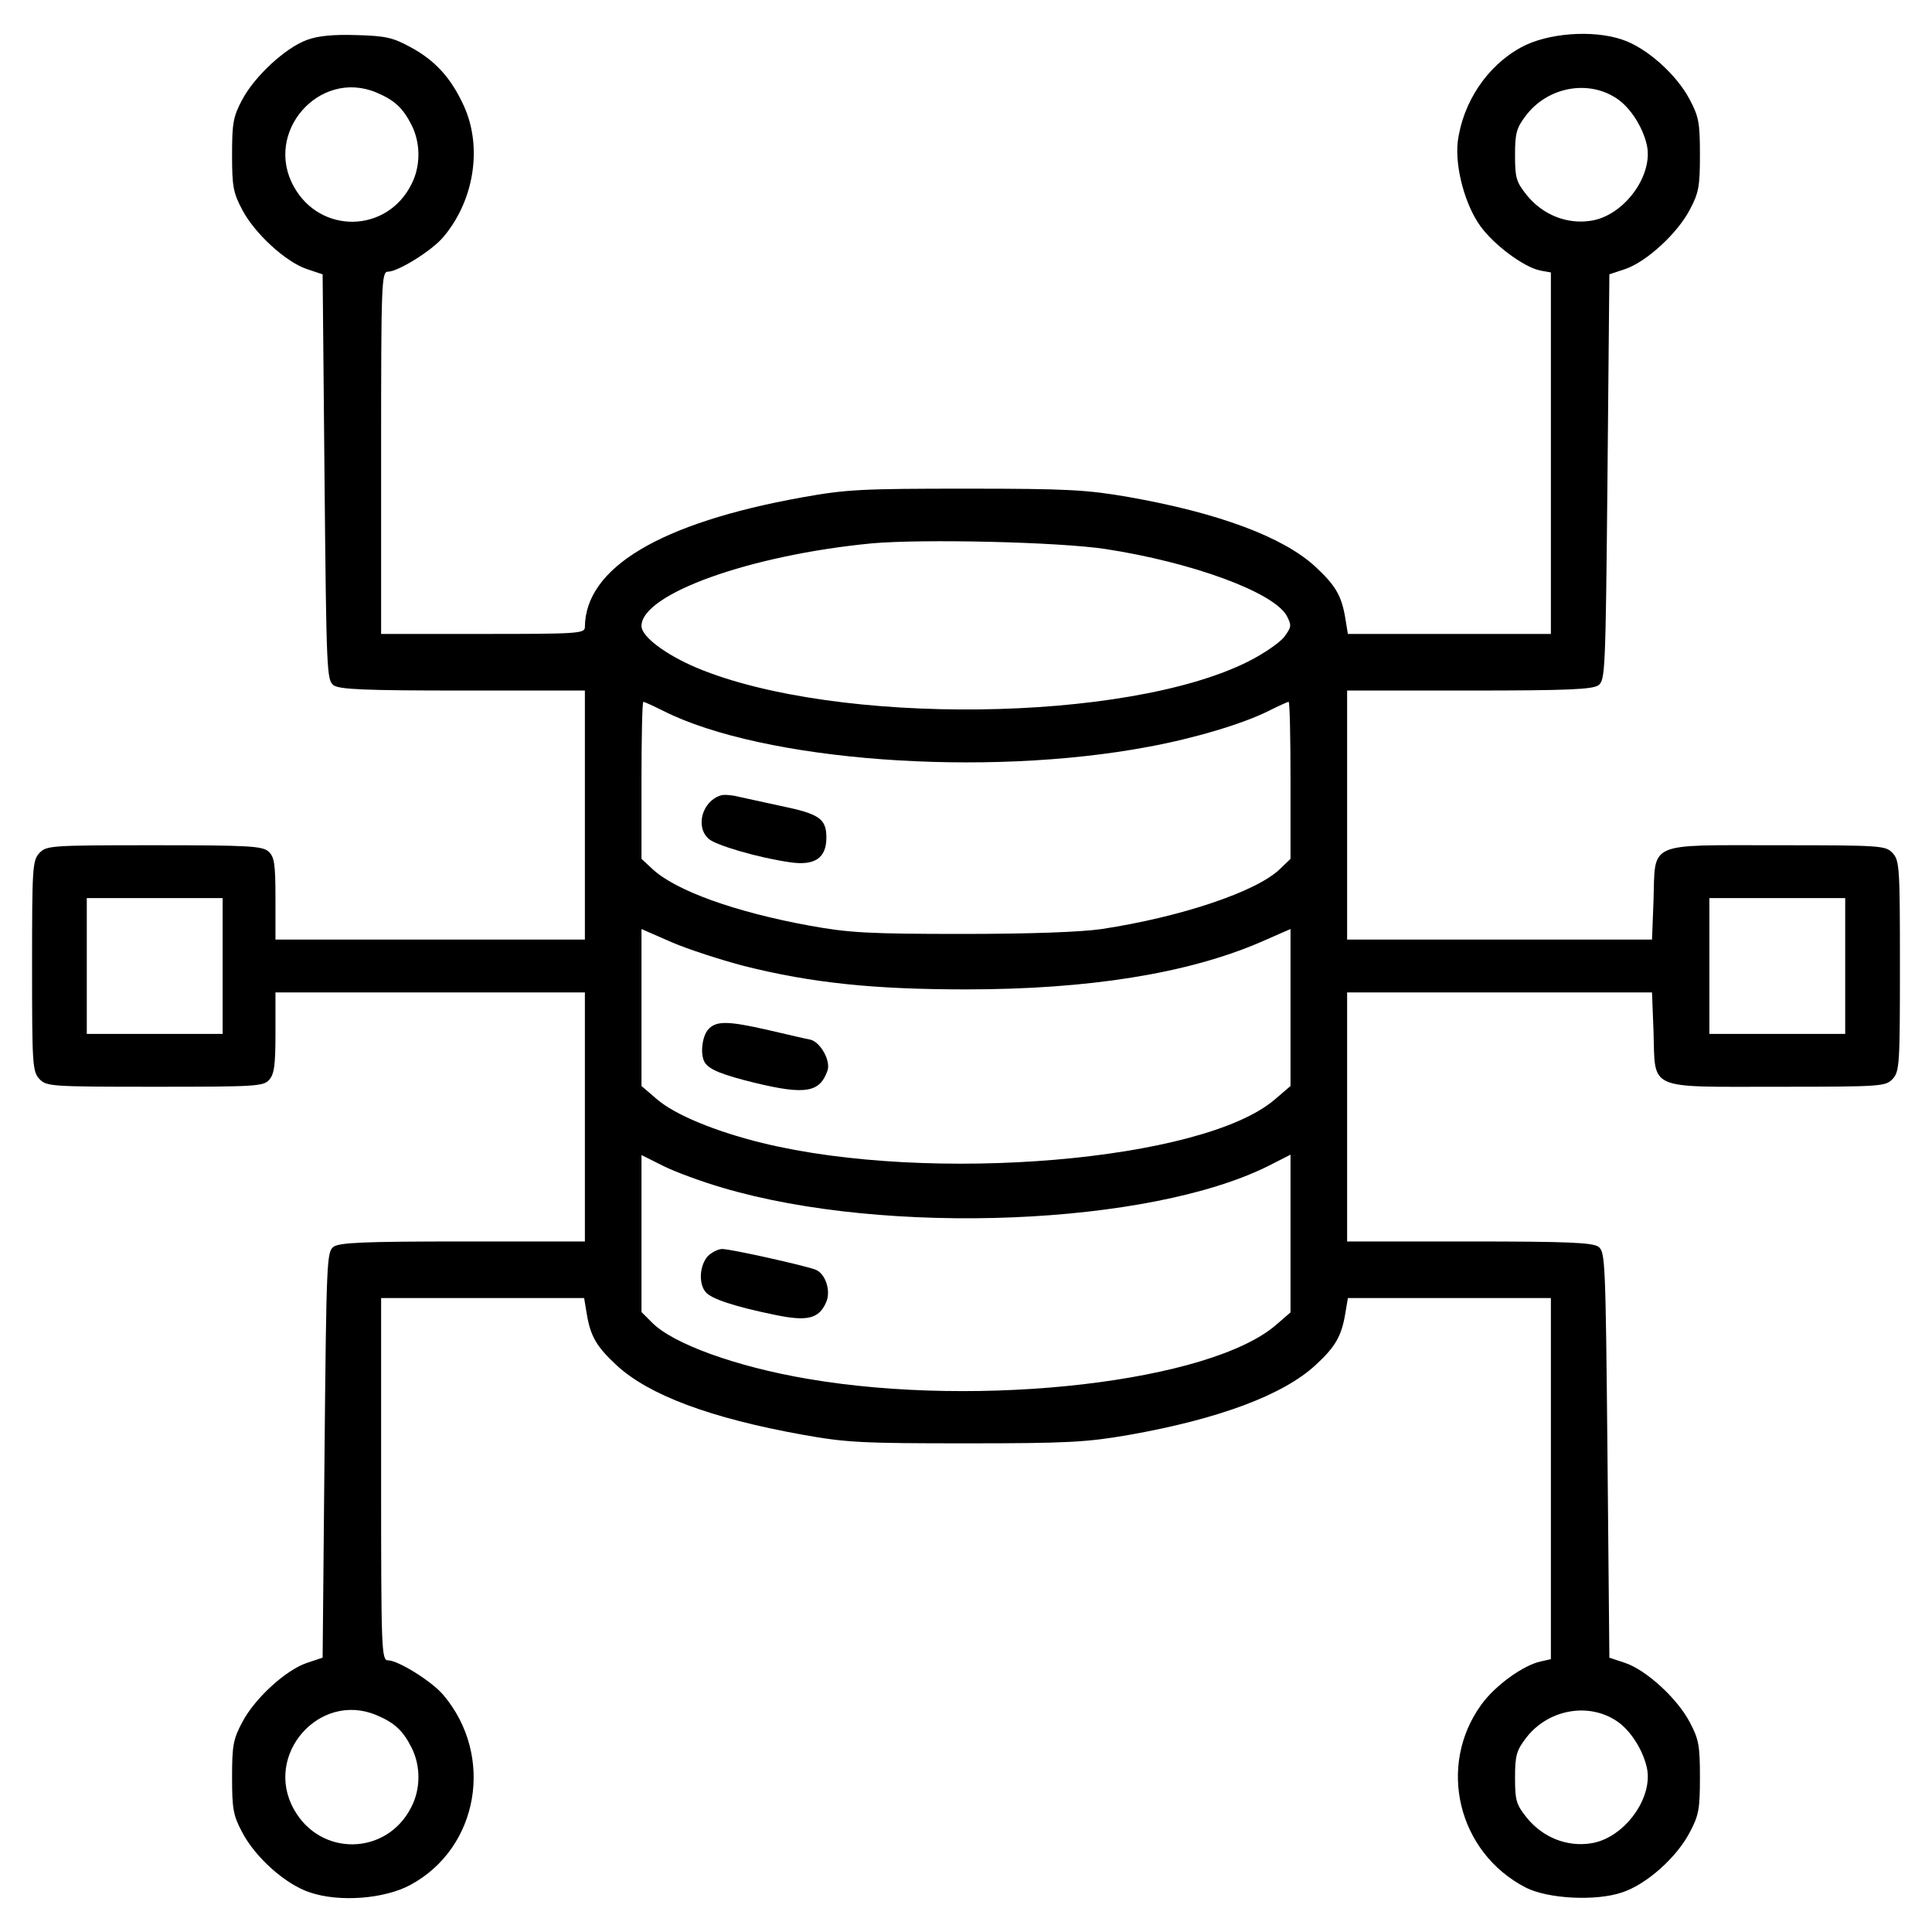 <?xml version="1.0" standalone="no"?>
<!DOCTYPE svg PUBLIC "-//W3C//DTD SVG 20010904//EN"
 "http://www.w3.org/TR/2001/REC-SVG-20010904/DTD/svg10.dtd">
<svg version="1.0" xmlns="http://www.w3.org/2000/svg"
 width="512pt" height="512pt" viewBox="0 0 512 512"
 preserveAspectRatio="xMidYMid meet">
<g transform="translate(0,512) scale(0.1,-0.1)"
fill="#000000" stroke="none">
<path d="M813 5014 c-57 -21 -138 -96 -171 -158 -24 -45 -27 -62 -27 -146 0
-84 3 -101 27 -146 33 -63 115 -138 171 -157 l42 -14 5 -537 c5 -518 6 -538
24 -552 16 -11 80 -14 343 -14 l323 0 0 -330 0 -330 -410 0 -410 0 0 108 c0
93 -3 111 -18 125 -16 15 -52 17 -304 17 -277 0 -285 -1 -304 -21 -18 -20 -19
-40 -19 -299 0 -259 1 -279 19 -299 19 -20 27 -21 306 -21 265 0 288 1 303 18
14 15 17 40 17 125 l0 107 410 0 410 0 0 -330 0 -330 -323 0 c-263 0 -327 -3
-343 -14 -18 -14 -19 -34 -24 -552 l-5 -537 -42 -14 c-56 -19 -138 -94 -171
-157 -24 -45 -27 -62 -27 -146 0 -84 3 -101 27 -146 35 -67 115 -138 179 -159
79 -27 199 -17 267 20 181 98 223 342 87 503 -30 36 -120 92 -147 92 -17 0
-18 30 -18 480 l0 480 269 0 269 0 7 -42 c10 -60 26 -87 80 -137 85 -78 247
-139 491 -183 117 -21 158 -23 434 -23 269 0 320 3 430 22 239 42 411 106 497
186 52 48 68 76 78 135 l7 42 269 0 269 0 0 -479 0 -478 -27 -6 c-46 -10 -120
-63 -157 -114 -118 -162 -63 -392 117 -485 58 -30 186 -37 256 -13 64 21 144
92 179 159 24 45 27 62 27 146 0 84 -3 101 -27 146 -33 63 -115 138 -171 157
l-42 14 -5 537 c-5 518 -6 538 -24 552 -16 11 -80 14 -343 14 l-323 0 0 330 0
330 404 0 404 0 4 -104 c5 -157 -20 -146 328 -146 279 0 287 1 306 21 18 20
19 40 19 299 0 259 -1 279 -19 299 -19 20 -27 21 -306 21 -348 0 -323 11 -328
-146 l-4 -104 -404 0 -404 0 0 330 0 330 323 0 c263 0 327 3 343 14 18 14 19
34 24 552 l5 537 42 14 c56 19 138 94 171 157 24 45 27 62 27 146 0 84 -3 101
-27 146 -35 67 -115 138 -179 159 -79 27 -199 17 -267 -20 -91 -49 -156 -147
-169 -252 -7 -66 19 -165 60 -222 36 -50 115 -109 159 -118 l28 -5 0 -479 0
-479 -269 0 -269 0 -7 43 c-10 59 -26 86 -80 136 -85 78 -256 142 -495 184
-110 19 -161 22 -430 22 -276 0 -317 -2 -434 -23 -378 -68 -575 -187 -576
-344 0 -17 -20 -18 -270 -18 l-270 0 0 480 c0 450 1 480 18 480 27 0 117 56
147 92 82 97 104 239 54 348 -34 74 -76 120 -141 155 -46 25 -65 30 -143 32
-62 2 -103 -2 -132 -13z m184 -139 c48 -20 71 -41 94 -87 24 -48 24 -109 -1
-157 -65 -129 -241 -132 -311 -6 -81 144 67 313 218 250z m3289 -17 c35 -24
67 -74 78 -121 19 -81 -60 -189 -148 -202 -64 -10 -128 16 -170 68 -28 35 -31
46 -31 106 0 59 4 72 29 105 58 76 166 96 242 44z m-1356 -1193 c228 -35 445
-114 480 -177 13 -25 13 -29 -6 -55 -11 -15 -54 -45 -96 -66 -322 -162 -1092
-171 -1461 -17 -83 35 -147 83 -147 111 0 85 288 188 610 219 134 12 494 4
620 -15z m-1172 -429 c264 -133 851 -177 1286 -95 124 23 250 61 318 95 26 13
50 24 53 24 3 0 5 -94 5 -208 l0 -208 -28 -27 c-62 -60 -262 -127 -472 -159
-55 -8 -187 -13 -370 -13 -248 0 -301 3 -405 22 -197 36 -356 93 -417 151
l-28 26 0 208 c0 114 2 208 5 208 3 0 27 -11 53 -24z m-1168 -676 l0 -180
-180 0 -180 0 0 180 0 180 180 0 180 0 0 -180z m4300 0 l0 -180 -180 0 -180 0
0 180 0 180 180 0 180 0 0 -180z m-2918 0 c179 -45 344 -62 588 -62 325 0 587
42 780 125 l80 35 0 -208 0 -208 -42 -36 c-190 -163 -912 -224 -1358 -115
-126 31 -231 75 -278 115 l-42 36 0 208 0 208 80 -35 c44 -19 131 -47 192 -63z
m-56 -588 c433 -128 1131 -100 1447 59 l57 29 0 -209 0 -209 -37 -32 c-173
-152 -783 -223 -1243 -144 -189 32 -357 93 -412 149 l-28 28 0 208 0 208 58
-29 c32 -16 103 -42 158 -58z m-919 -1397 c48 -20 71 -41 94 -87 24 -48 24
-109 -1 -157 -65 -129 -241 -132 -311 -6 -81 144 67 313 218 250z m3289 -17
c35 -24 67 -74 78 -121 19 -81 -60 -189 -148 -202 -64 -10 -128 16 -170 68
-28 35 -31 46 -31 106 0 59 4 72 29 105 58 76 166 96 242 44z"/>
<path d="M1910 3012 c-49 -15 -68 -83 -32 -115 19 -17 131 -50 215 -62 66 -10
97 11 97 65 0 50 -18 63 -120 84 -41 9 -91 20 -110 24 -19 5 -42 7 -50 4z"/>
<path d="M1877 2392 c-17 -19 -22 -68 -9 -88 12 -19 48 -33 134 -54 133 -32
171 -25 191 33 9 26 -19 76 -46 82 -12 2 -62 14 -110 25 -109 25 -139 25 -160
2z"/>
<path d="M1875 1790 c-21 -24 -24 -72 -5 -94 14 -18 78 -39 186 -61 83 -17
114 -10 133 33 14 30 -1 76 -27 87 -28 11 -225 55 -248 55 -11 0 -29 -9 -39
-20z"/>
</g>
</svg>
